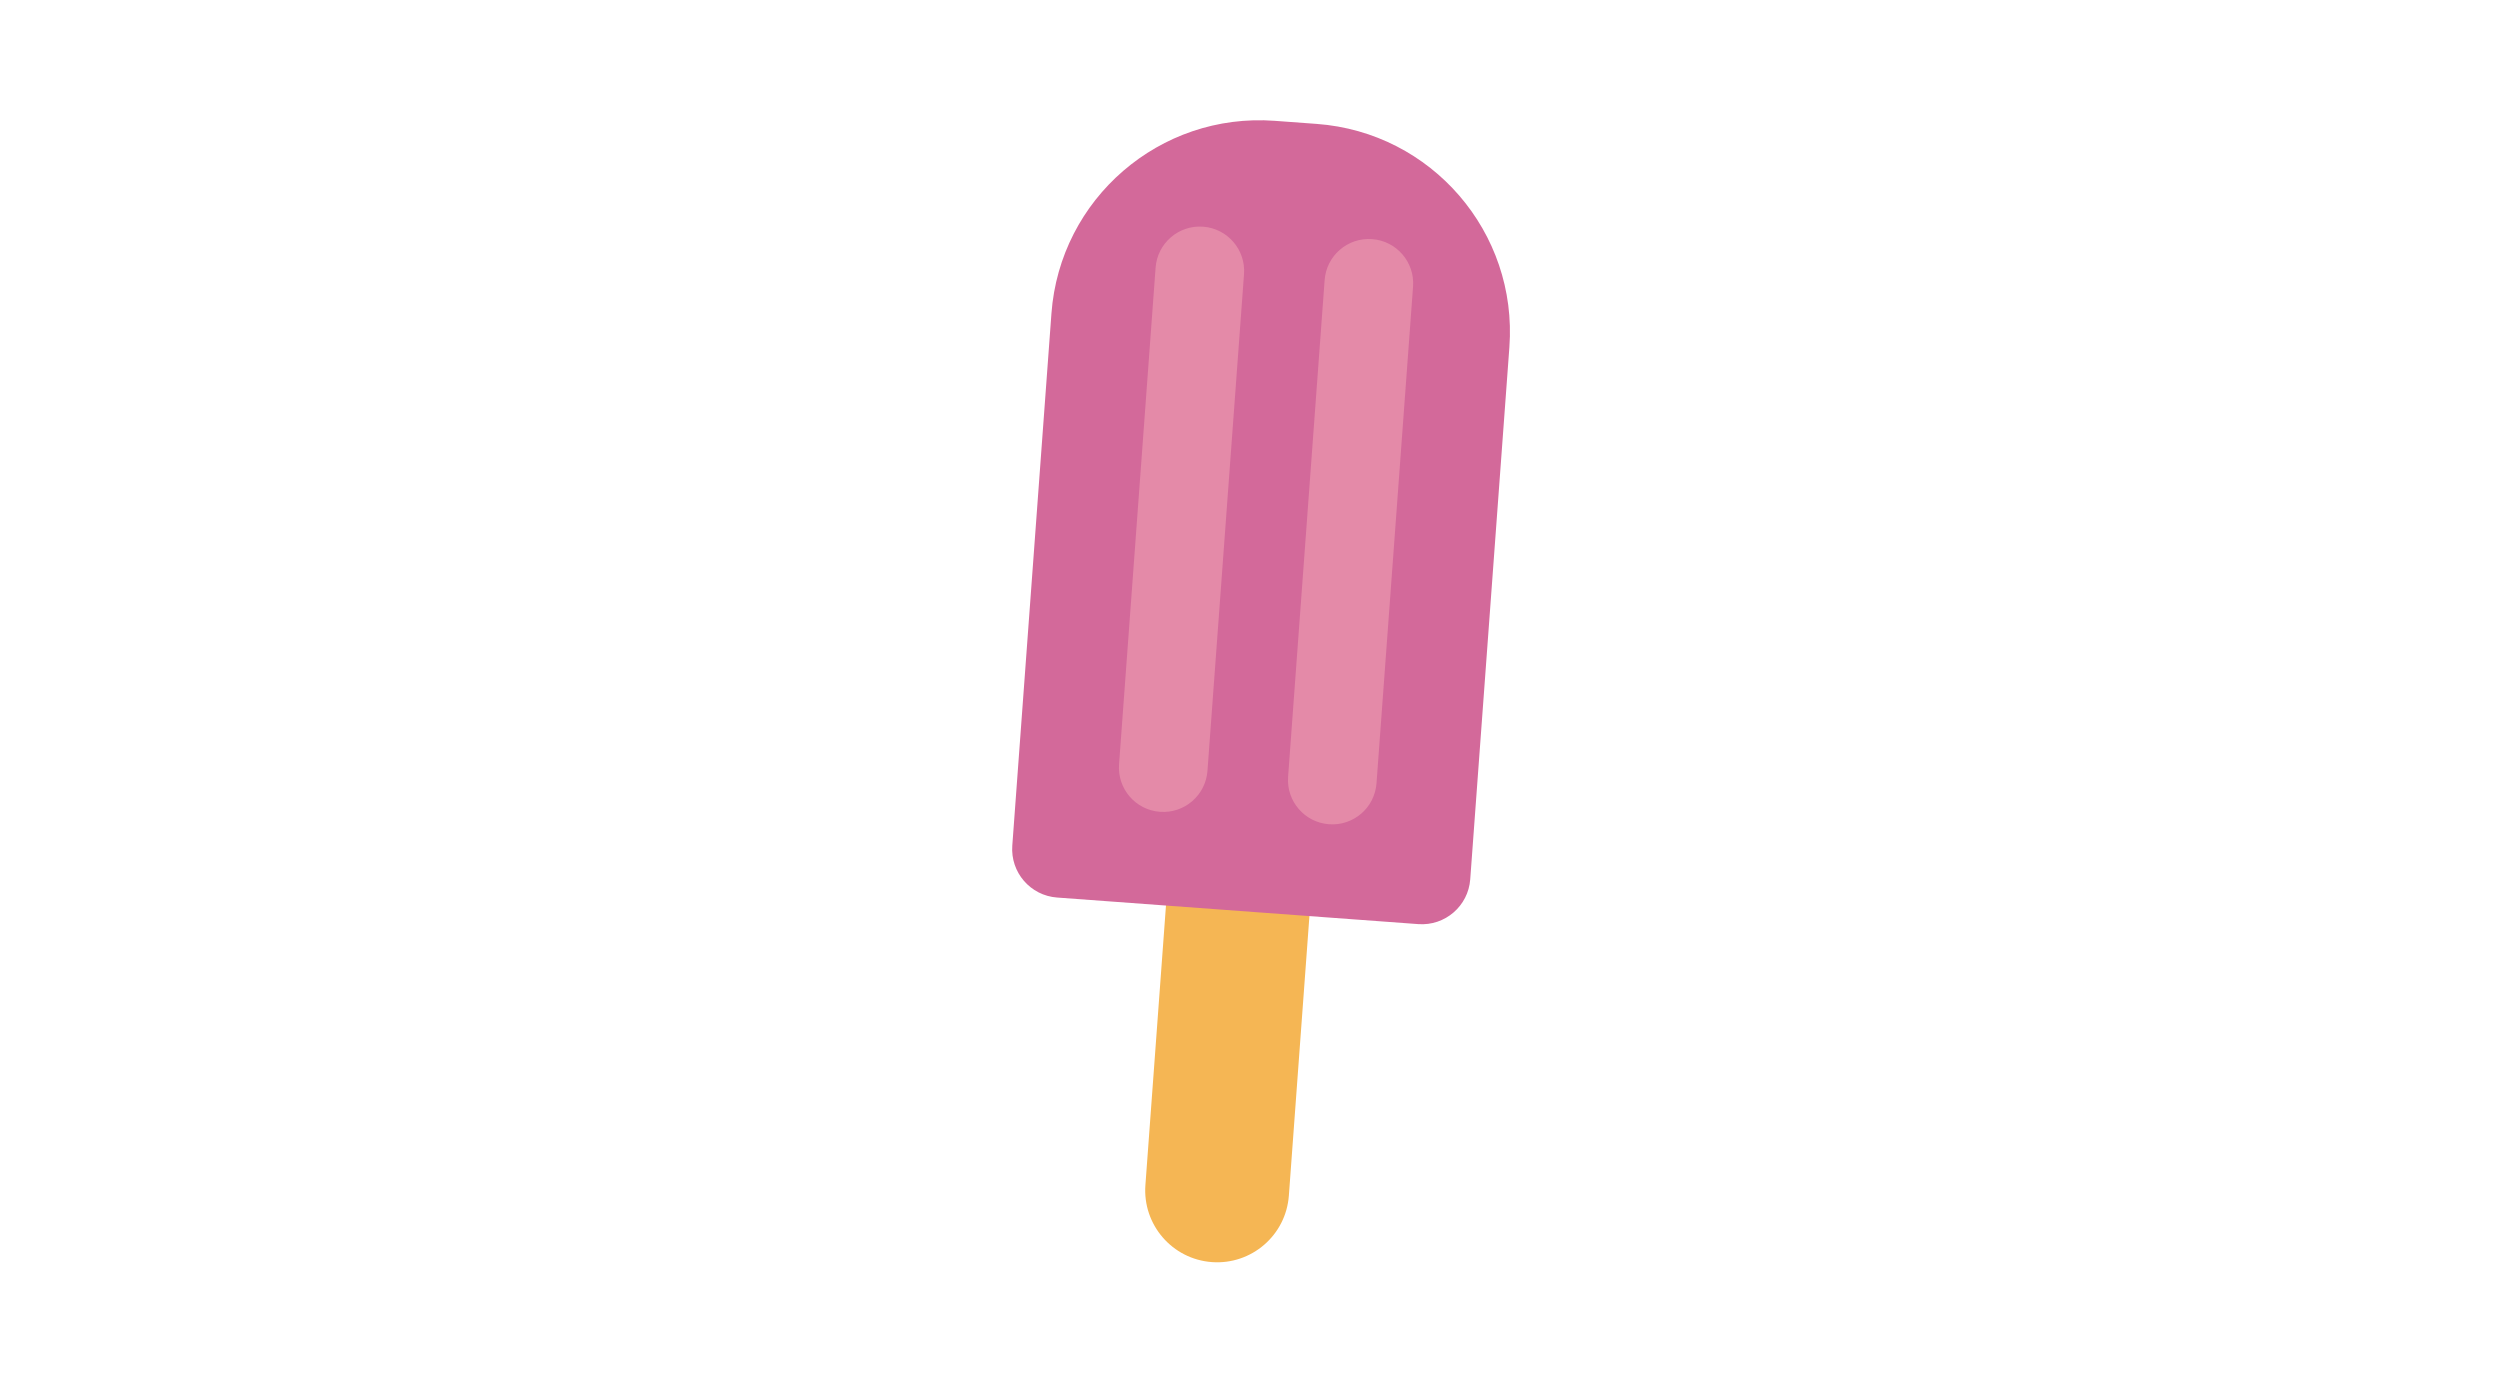 <svg version="1.1" id="Layer_1" xmlns="http://www.w3.org/2000/svg" xmlns:xlink="http://www.w3.org/1999/xlink" x="0px" y="0px"
	  viewBox="0 0 768 430" enable-background="new 0 0 768 430" xml:space="preserve">
<g>
	<path fill="#F5B654" d="M372.283,387.716L372.283,387.716c-12.171-0.897-21.31-11.485-20.415-23.656l7.109-96.609l44.066,3.242
		l-7.107,96.61C395.041,379.473,384.45,388.611,372.283,387.716z"/>
	<path fill="#D3699A" d="M435.709,283.888l-110.976-8.164c-8.202-0.604-14.361-7.742-13.757-15.943l12.025-163.469
		c2.6-35.291,33.312-61.792,68.598-59.196l12.885,0.948c35.289,2.596,61.793,33.308,59.197,68.599l-12.029,163.469
		C451.049,278.332,443.91,284.492,435.709,283.888z"/>
	<g opacity="0.48">
		<path fill="#F7ADB8" d="M356.354,249.392L356.354,249.392c-7.503-0.551-13.134-7.081-12.583-14.579l11.229-152.595
			c0.551-7.501,7.077-13.133,14.579-12.583l0,0c7.501,0.554,13.134,7.081,12.583,14.583l-11.23,152.591
			C370.383,244.311,363.855,249.942,356.354,249.392z"/>
		<path fill="#F7ADB8" d="M408.282,253.211L408.282,253.211c-7.502-0.55-13.135-7.077-12.579-14.579l11.225-152.595
			c0.551-7.498,7.081-13.134,14.579-12.579h0.005c7.498,0.55,13.13,7.077,12.58,14.579l-11.227,152.595
			C422.312,248.13,415.783,253.766,408.282,253.211z"/>
	</g>
</g>
</svg>
